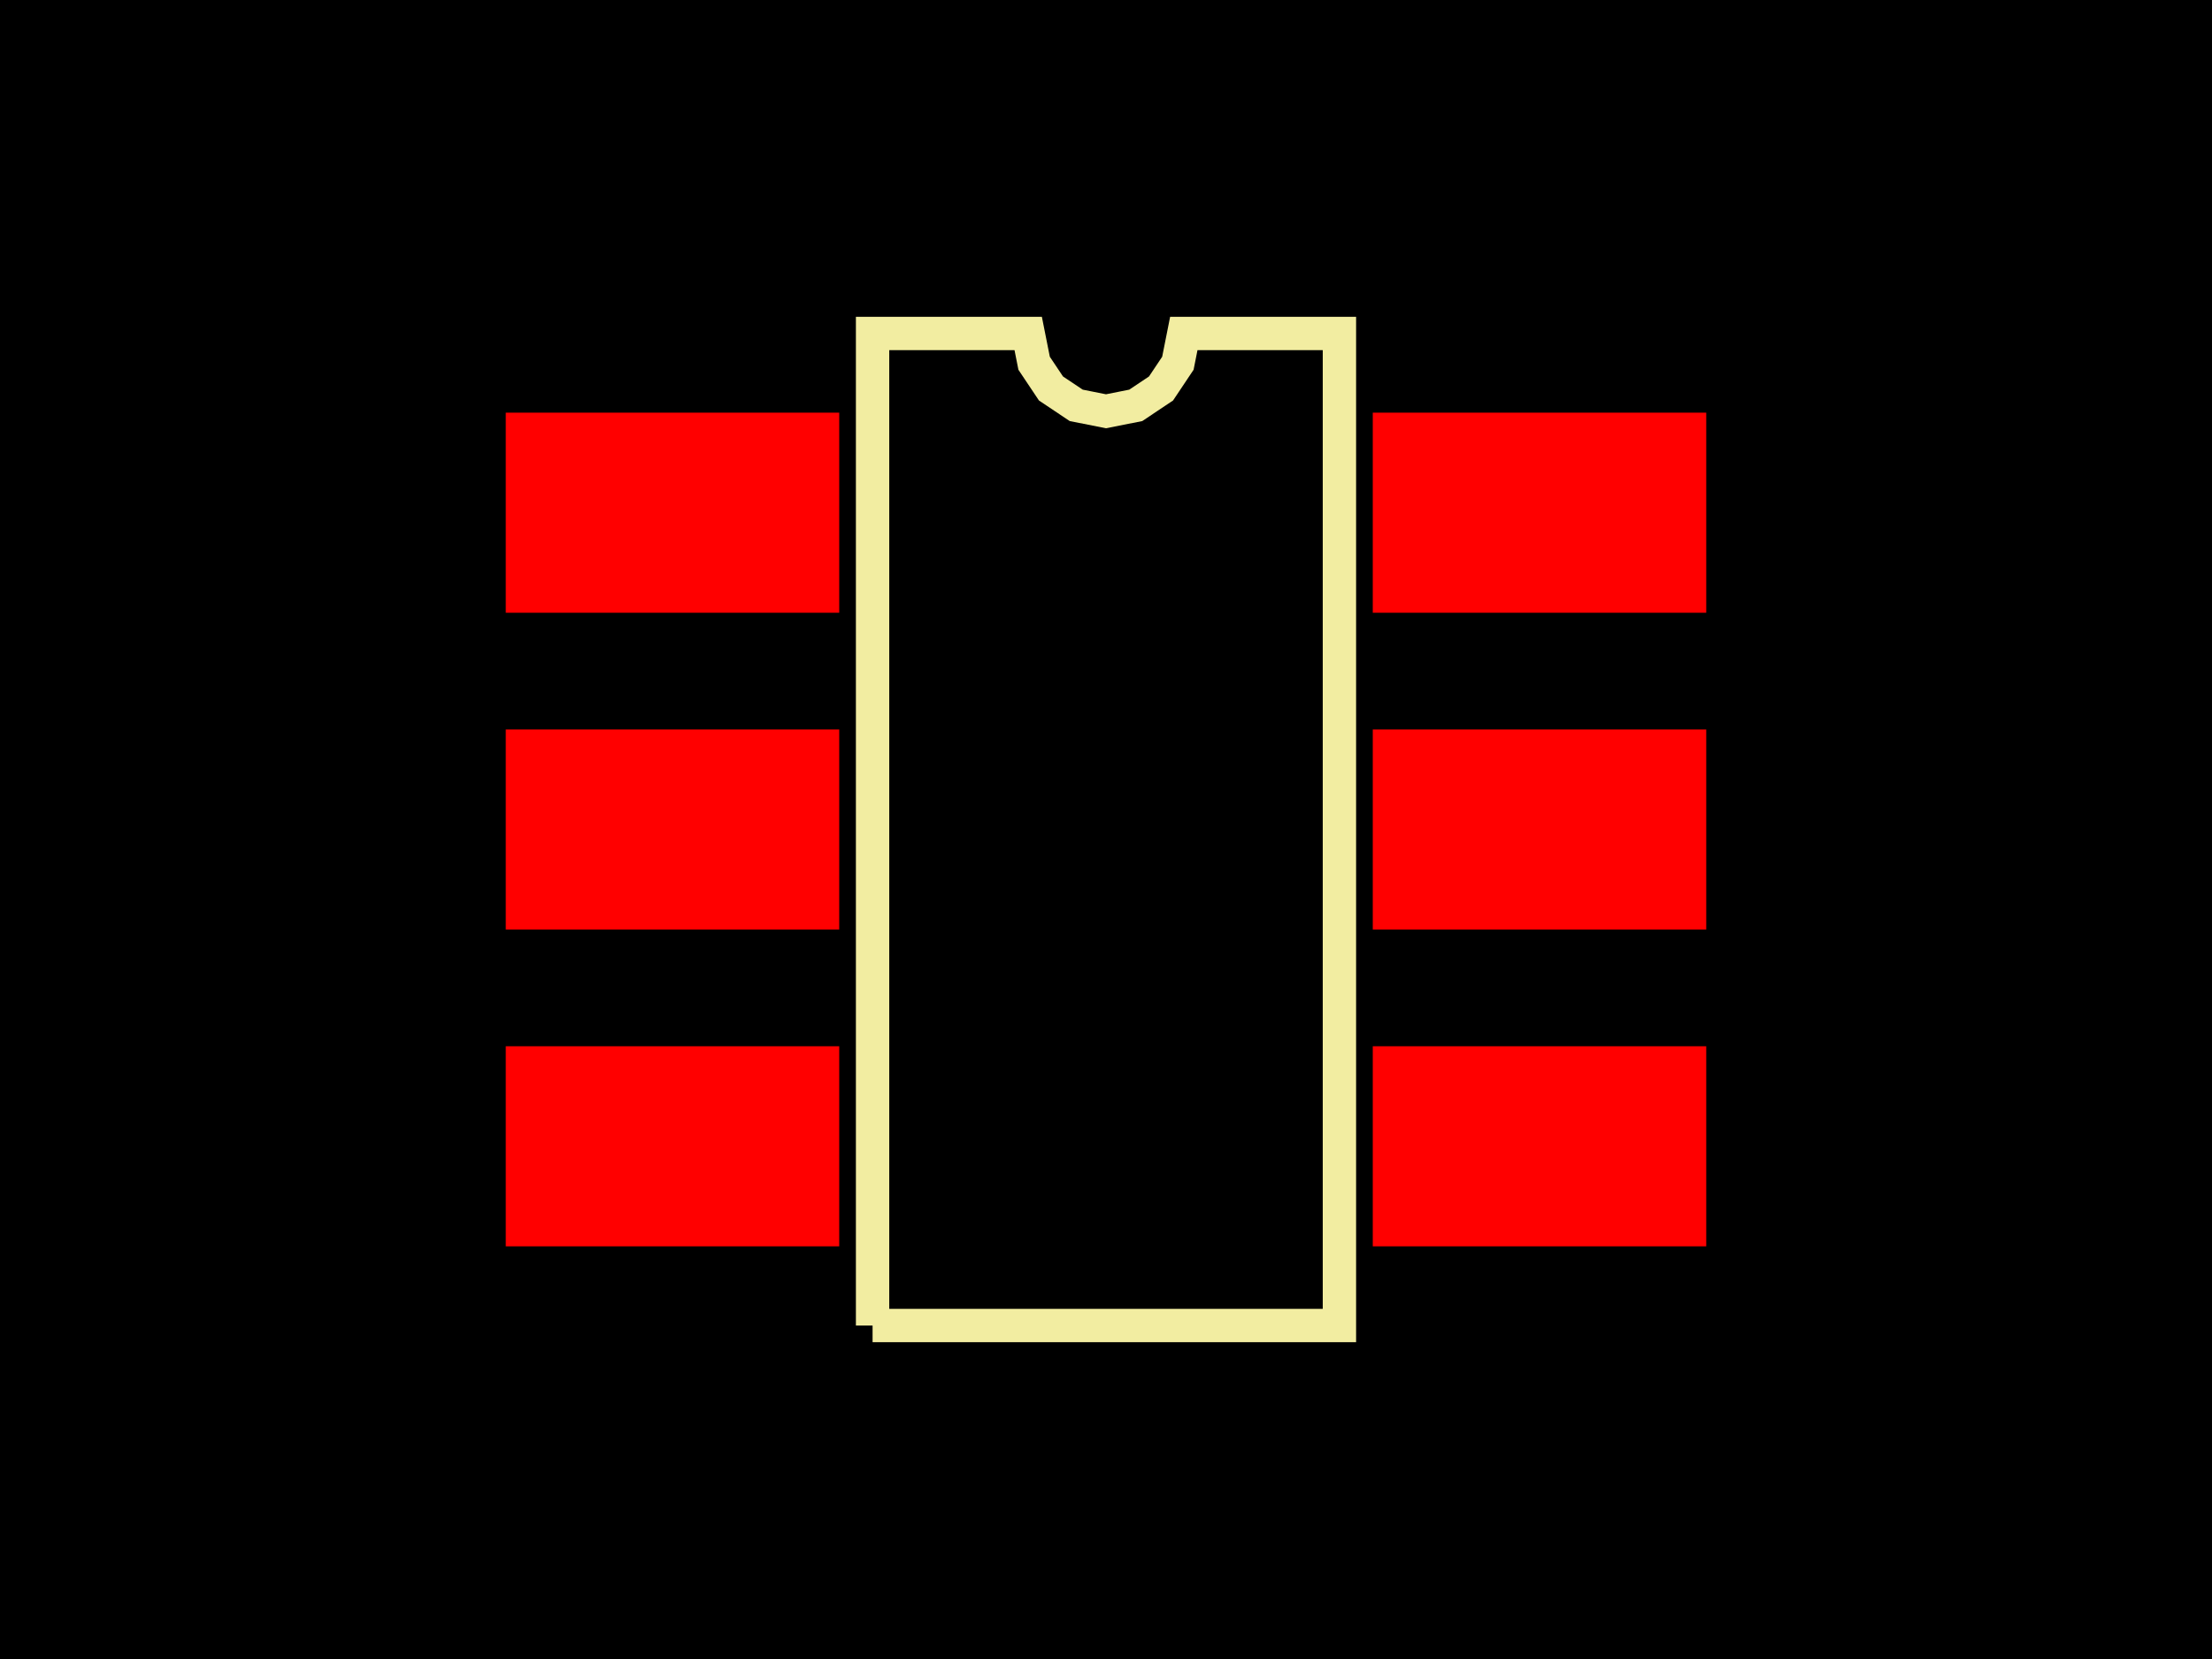 <svg xmlns="http://www.w3.org/2000/svg" width="800" height="600"><style>
              .pcb-board { fill: #000; }
              .pcb-trace { stroke: #FF0000; stroke-width: 0.3; fill: none; }
              .pcb-hole { fill: #FF00FF; }
              .pcb-pad { fill: #FF0000; }
              .pcb-boundary { fill: none; stroke: #f2eda1; stroke-width: 12.06; }
            </style><rect class="pcb-board" x="0" y="0" width="800" height="600"/><rect class="pcb-pad" x="182.915" y="149.246" width="120.603" height="72.362"/><rect class="pcb-pad" x="182.915" y="263.819" width="120.603" height="72.362"/><rect class="pcb-pad" x="182.915" y="378.392" width="120.603" height="72.362"/><rect class="pcb-pad" x="496.482" y="378.392" width="120.603" height="72.362"/><rect class="pcb-pad" x="496.482" y="263.819" width="120.603" height="72.362"/><rect class="pcb-pad" x="496.482" y="149.246" width="120.603" height="72.362"/><path class="pcb-boundary" d="M 315.578 479.397 L 315.578 120.603 L 371.859 120.603 L 374.001 131.372 L 380.102 140.501 L 389.231 146.602 L 400 148.744 L 410.769 146.602 L 419.898 140.501 L 425.999 131.372 L 428.141 120.603 L 484.422 120.603 L 484.422 479.397 L 315.578 479.397"/></svg>